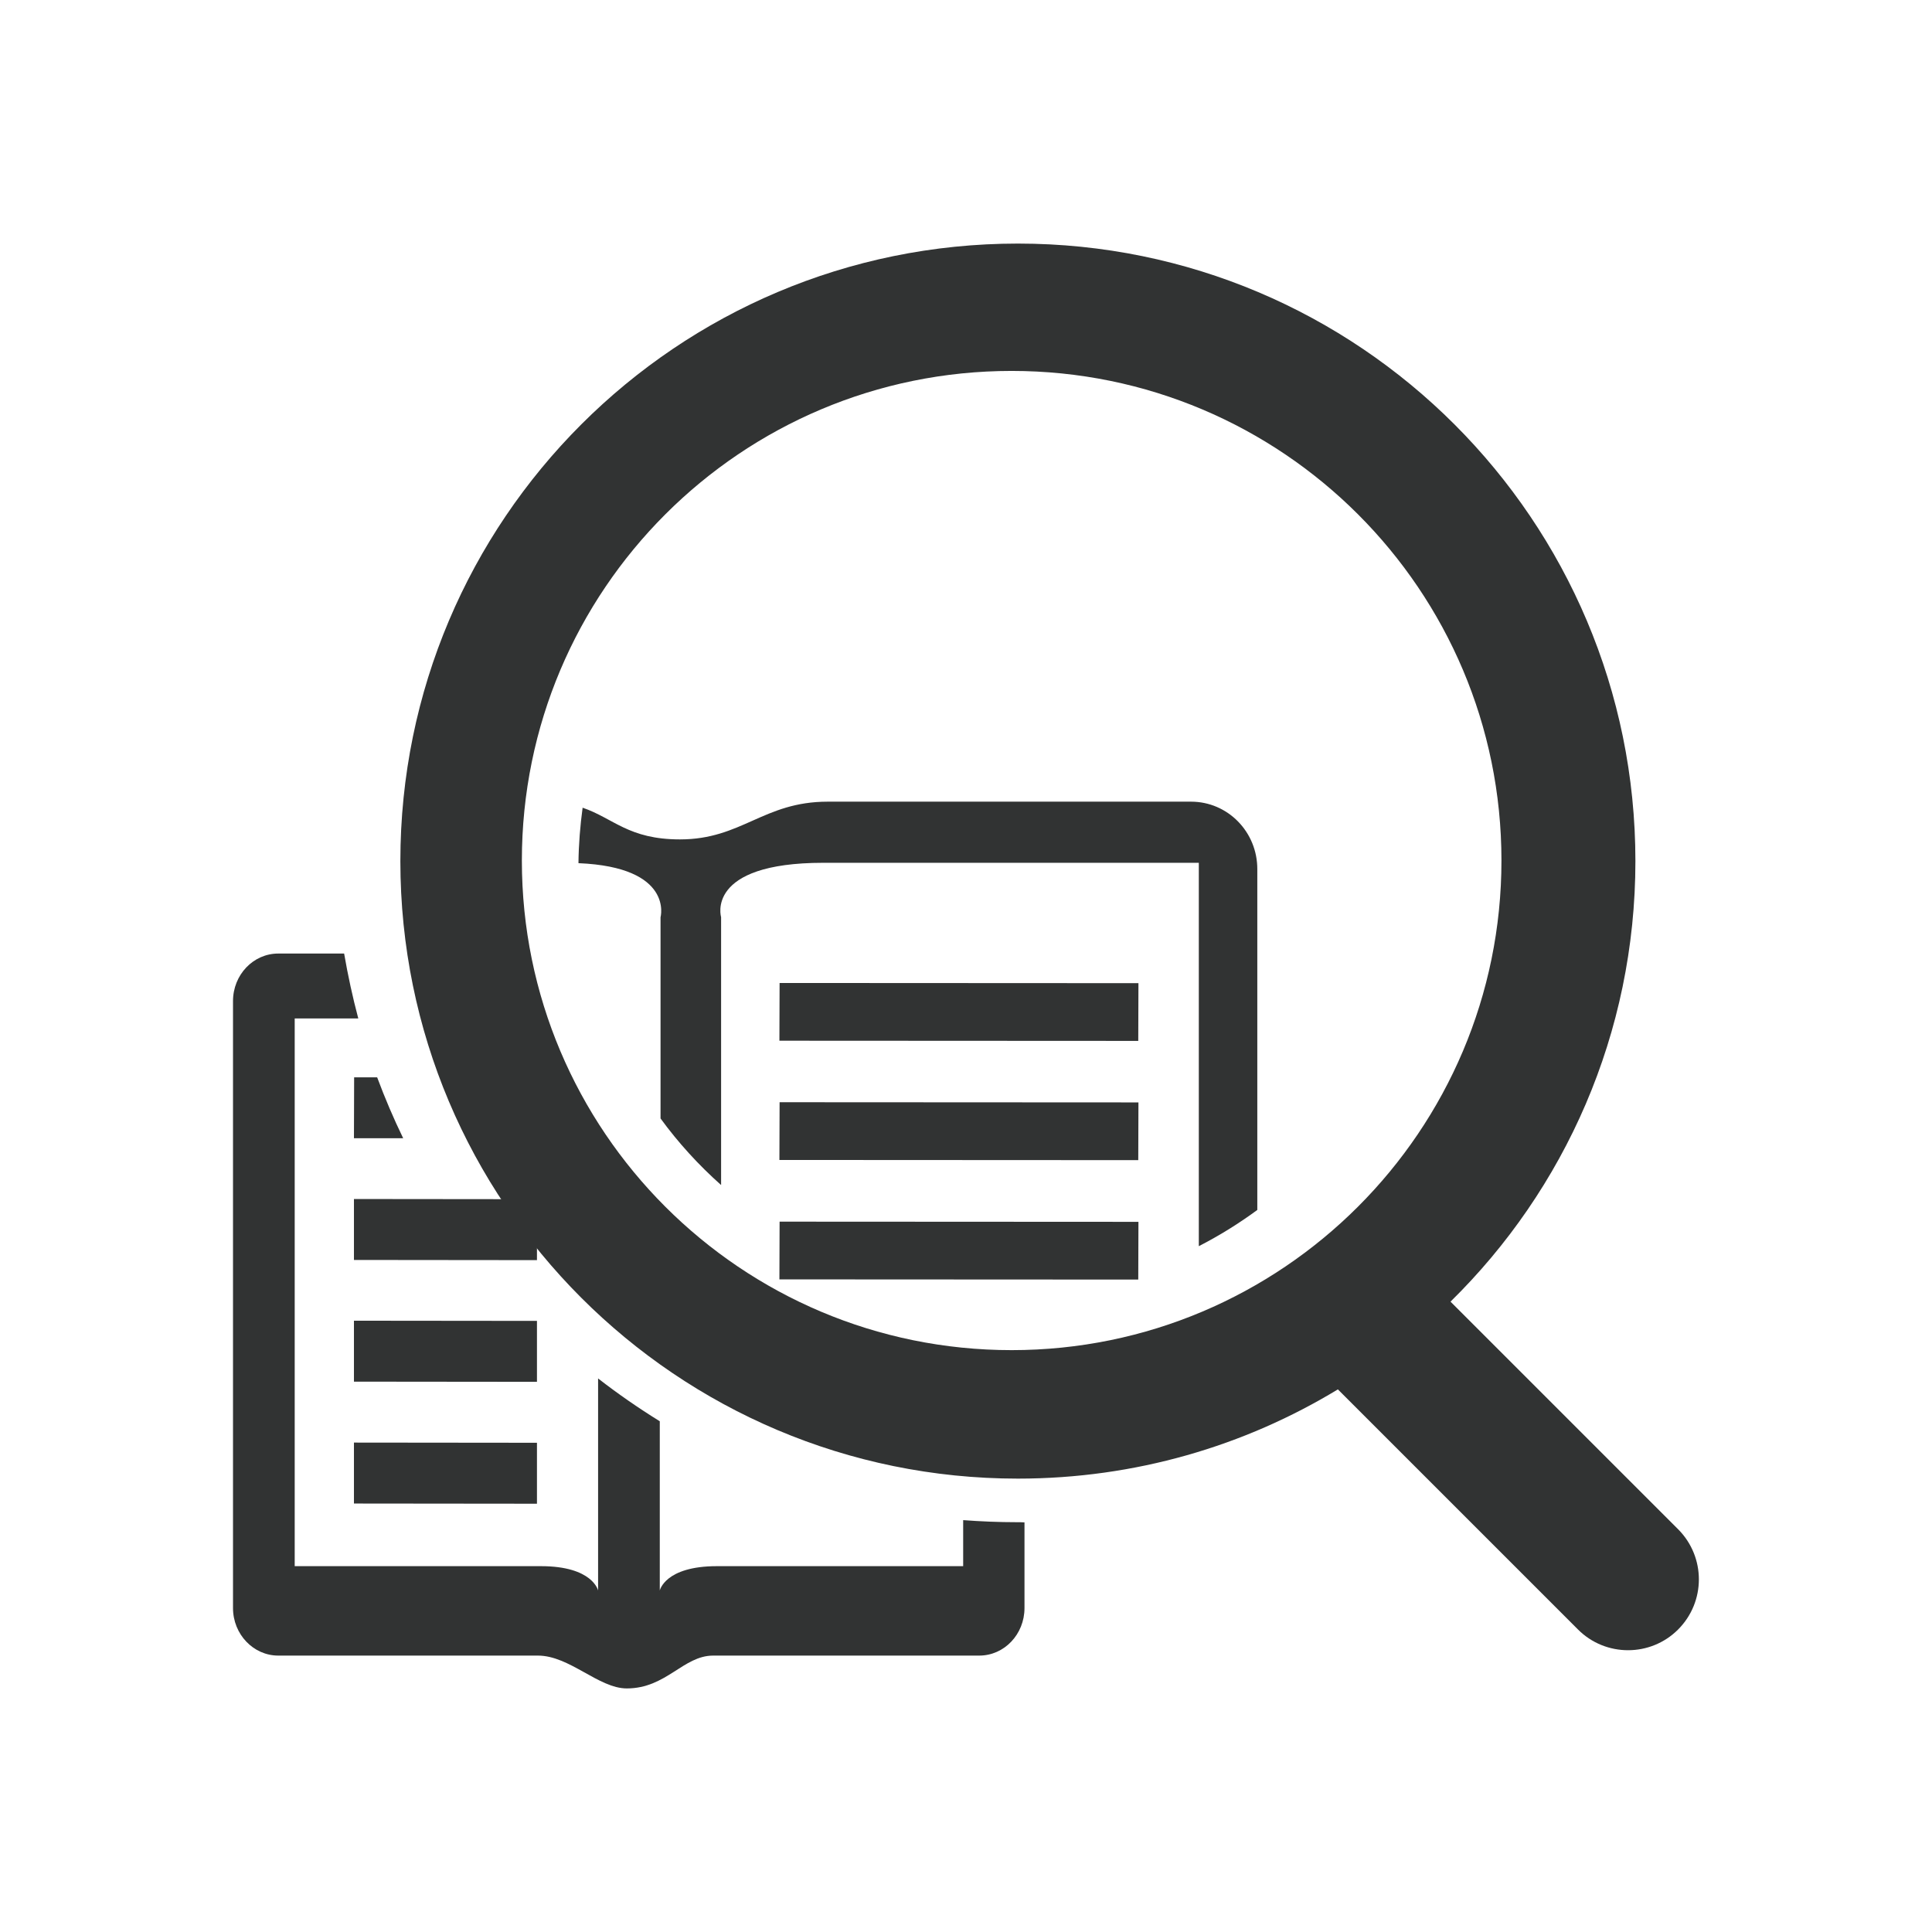 <?xml version="1.0" encoding="utf-8"?>
<!-- Generator: Adobe Illustrator 22.0.0, SVG Export Plug-In . SVG Version: 6.00 Build 0)  -->
<svg version="1.1" id="图层_1" xmlns="http://www.w3.org/2000/svg" xmlns:xlink="http://www.w3.org/1999/xlink" x="0px" y="0px"
	 viewBox="0 0 1024 1024" style="enable-background:new 0 0 1024 1024;" xml:space="preserve">
<style type="text/css">
	.st0{fill:#313333;}
</style>
<g>
	<g>
		<g>
			<path class="st0" d="M889.5,810.6L768.8,689.9c60.5-59.4,98-142.1,98-233.5c0-180.7-146.5-327.3-327.3-327.3
				c-180.7,0-327.3,146.5-327.3,327.3c0,180.7,146.5,327.3,327.3,327.3c62.1,0,120.2-17.3,169.6-47.3l127.3,127.3
				c14.6,14.6,38.4,14.6,53,0C904.1,849,904.1,825.3,889.5,810.6z M536.2,715.6c-143.4,0-259.6-116.2-259.6-259.5
				s116.2-259.5,259.6-259.5s259.6,116.2,259.6,259.5S679.5,715.6,536.2,715.6z"/>
		</g>
	</g>
	<g>
		<g>
			<path class="st0" d="M413.1,614.8l190.2,0.1l0.1-30.6l-190.2-0.1L413.1,614.8z M413.1,551.6l190.2,0.1l0.1-30.6L413.2,521
				L413.1,551.6z M631.3,424.9c0,0-100.1,0-192.6,0c-34.1,0-45.5,20-78.3,20c-27.3,0-35.2-11.2-51.6-16.8
				c-1.3,9.6-2.1,19.4-2.2,29.4c50.8,2.1,43.5,28.7,43.5,28.7v106.6c9.4,12.9,20.2,24.7,32.1,35.3v-142c0,0-8.7-28.8,54.2-28.8
				s199,0,199,0v203.2c10.9-5.6,21.2-12,31-19.2V460.8C666.5,440.9,650.7,424.9,631.3,424.9z M413.1,678.1l190.2,0.1l0.1-30.6
				l-190.2-0.1L413.1,678.1z"/>
		</g>
	</g>
	<g>
		<g>
			<path class="st0" d="M187.6,635.5v32.3l97,0.1v-32.3L187.6,635.5z M187.6,603.3h26.1c-5.1-10.5-9.7-21.3-13.8-32.3h-12.2
				L187.6,603.3z M539,806.8c-9.6,0-19.1-0.4-28.5-1.1v24.4c0,0-102.9,0-130.5,0s-30.3,12.9-30.3,12.9v-89.7
				c-11.3-7-22.3-14.6-32.7-22.7v112.4c0,0-2.8-12.9-30.3-12.9c-27.6,0-130.5,0-130.5,0V539.8c0,0,14.2,0,33.7,0
				c-3-11.3-5.5-22.8-7.5-34.4c-20.5,0-34.9,0-34.9,0c-13.3,0-24,11.3-24,25.2v321.7c0,13.9,10.8,25.2,24,25.2c0,0,79.9,0,137.6,0
				c16.8,0,32.2,17.4,47.1,17.4c21,0,29.9-17.4,45.8-17.4c59.3,0,141,0,141,0c13.3,0,24-11.3,24-25.2v-45.4
				C541.7,806.8,540.3,806.8,539,806.8z M187.6,700v32.3l97,0.1v-32.3L187.6,700z M187.6,796.9l97,0.1v-32.3l-97-0.1L187.6,796.9z"
				/>
		</g>
	</g>
</g>
</svg>
